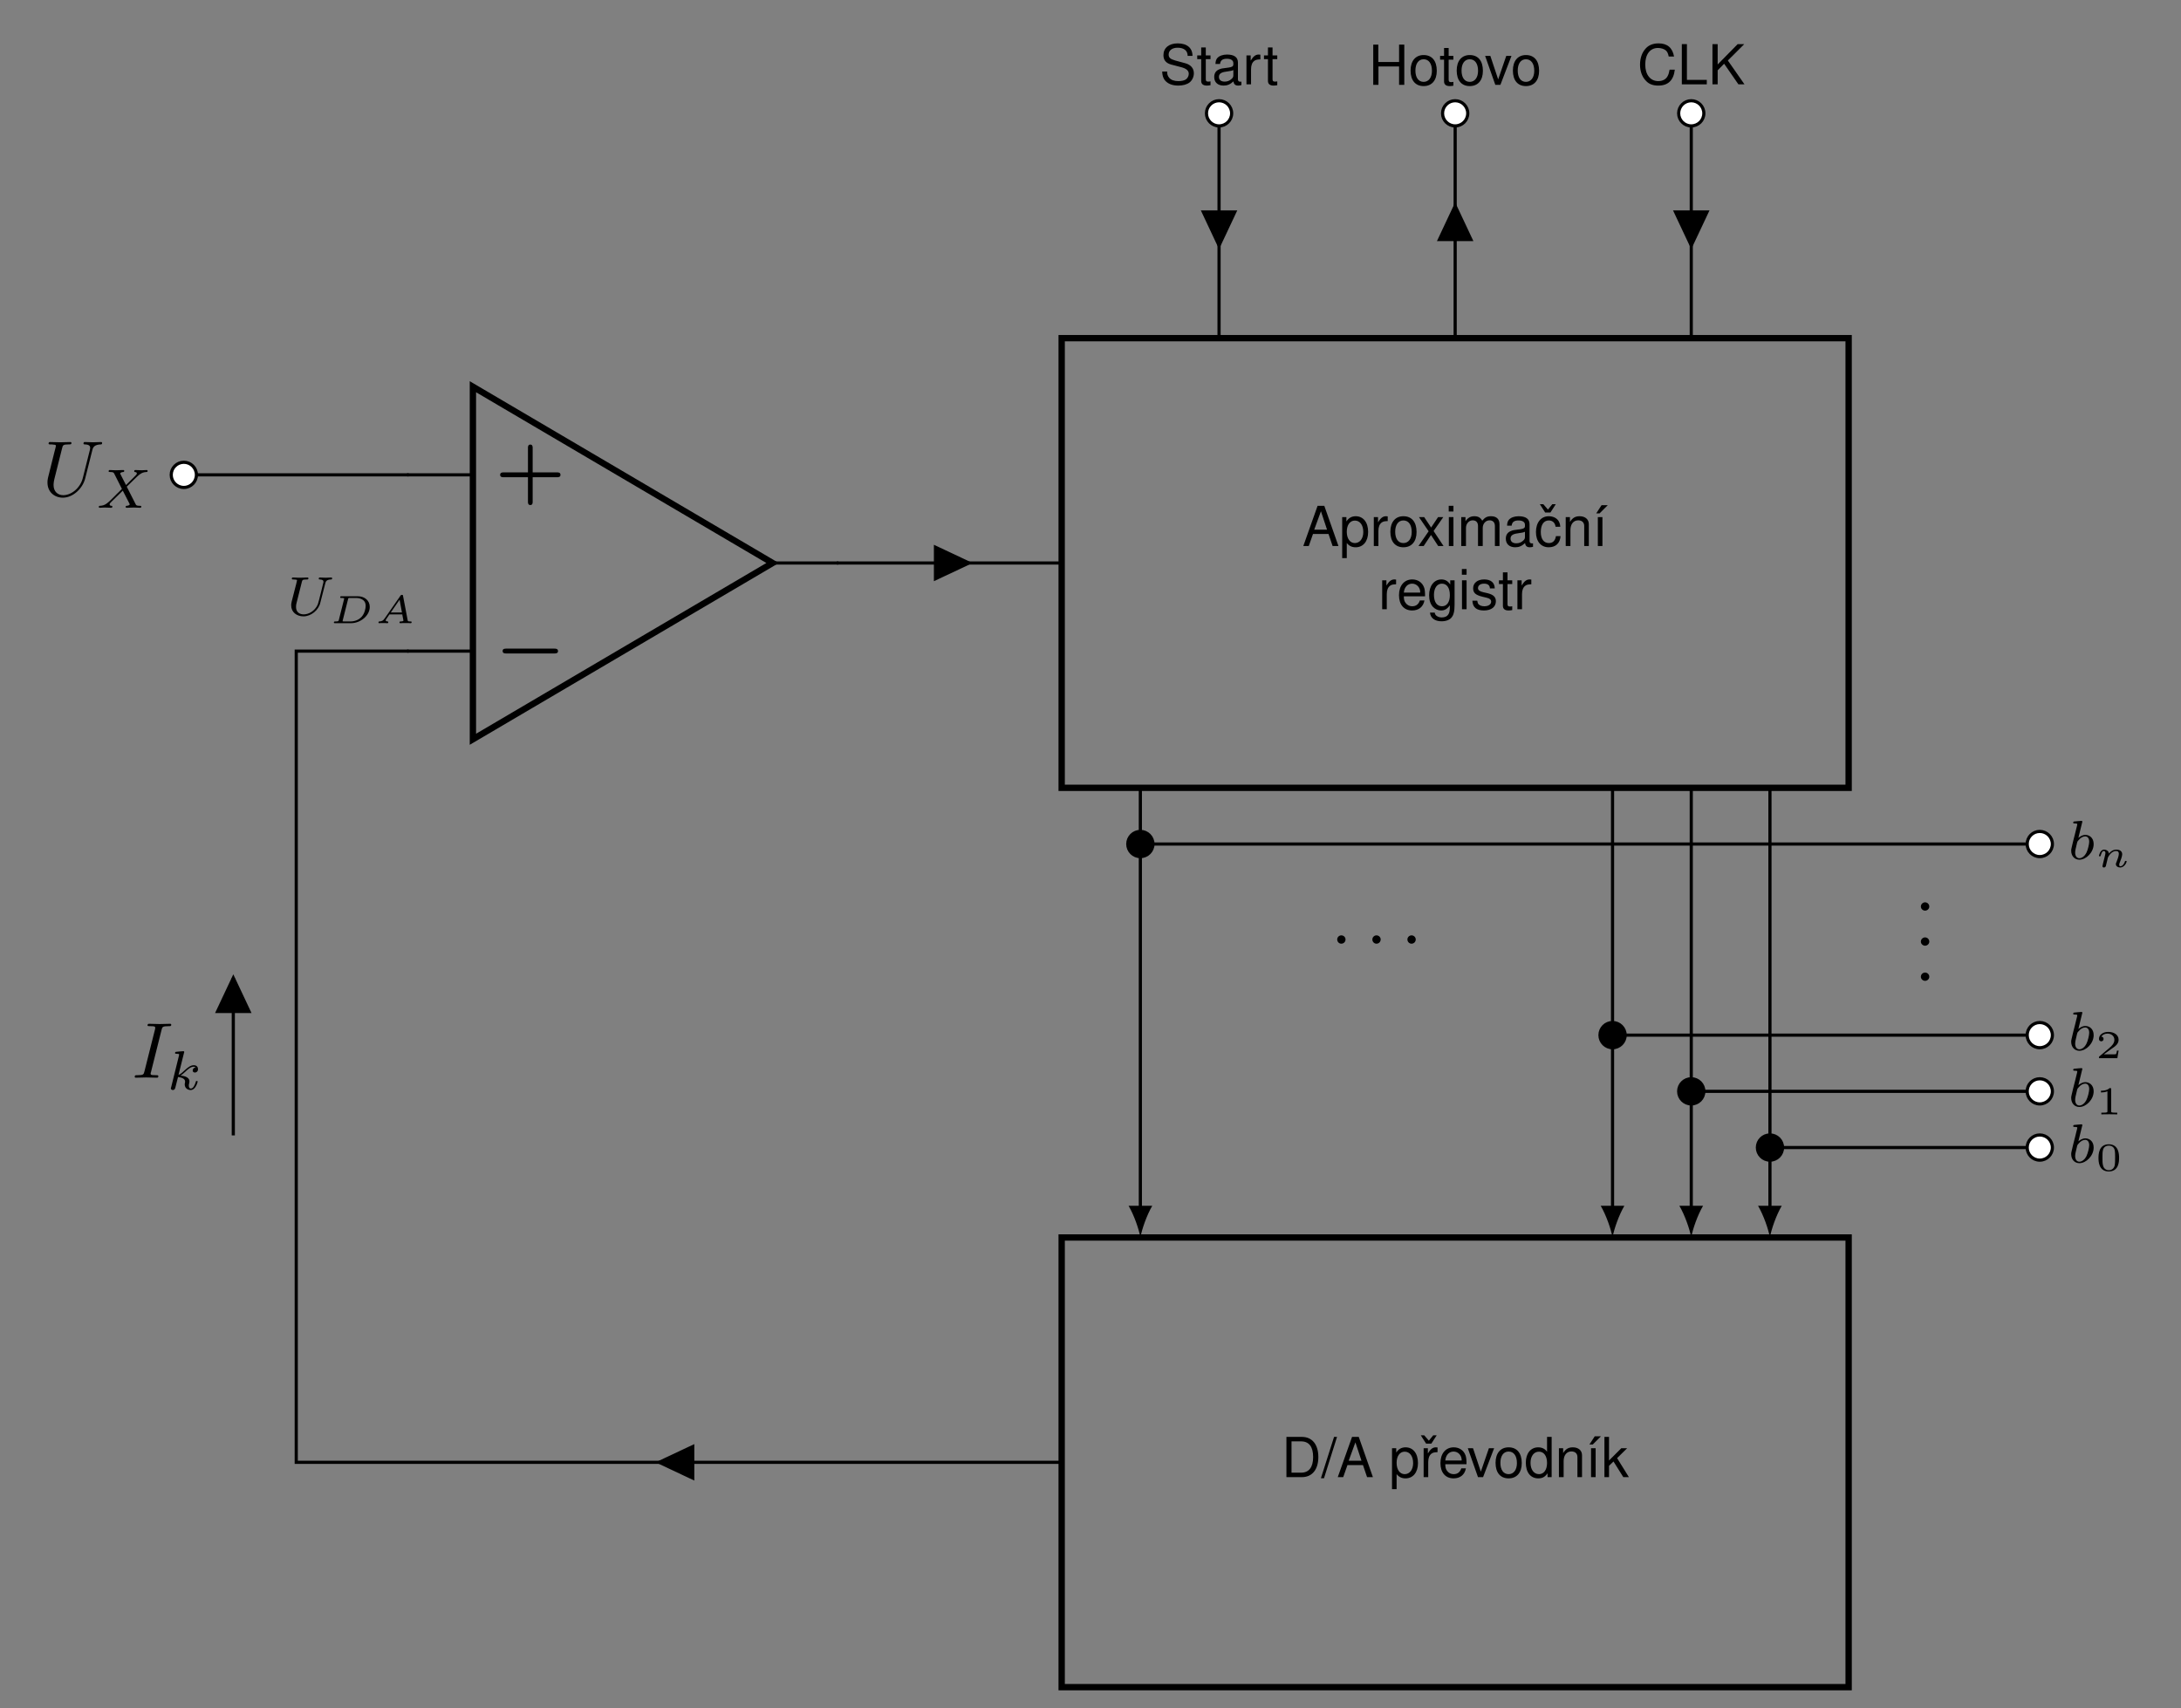 <?xml version="1.0" encoding="UTF-8"?>
<svg xmlns="http://www.w3.org/2000/svg" xmlns:xlink="http://www.w3.org/1999/xlink" width="274.403" height="214.921" viewBox="0 0 274.403 214.921">
<rect x="0" y="0" width="274.403" height="214.921" fill="#808080" stroke="none"/>
<defs>
<g>
<g id="glyph-0-0">
<path d="M 3.297 -1.516 L 3.812 0 L 4.547 0 L 2.766 -5.062 L 1.922 -5.062 L 0.125 0 L 0.812 0 L 1.344 -1.516 Z M 3.109 -2.062 L 1.5 -2.062 L 2.344 -4.375 Z M 3.109 -2.062 "/>
</g>
<g id="glyph-0-1">
<path d="M 0.375 1.516 L 0.953 1.516 L 0.953 -0.375 C 1.266 0 1.609 0.156 2.078 0.156 C 3.016 0.156 3.641 -0.594 3.641 -1.766 C 3.641 -2.984 3.031 -3.75 2.078 -3.75 C 1.578 -3.75 1.188 -3.531 0.906 -3.094 L 0.906 -3.641 L 0.375 -3.641 Z M 1.969 -3.203 C 2.609 -3.203 3.031 -2.641 3.031 -1.766 C 3.031 -0.953 2.609 -0.375 1.969 -0.375 C 1.359 -0.375 0.953 -0.938 0.953 -1.797 C 0.953 -2.656 1.359 -3.203 1.969 -3.203 Z M 1.969 -3.203 "/>
</g>
<g id="glyph-0-2">
<path d="M 0.484 -3.641 L 0.484 0 L 1.062 0 L 1.062 -1.891 C 1.062 -2.406 1.203 -2.75 1.469 -2.953 C 1.656 -3.094 1.828 -3.125 2.234 -3.141 L 2.234 -3.734 C 2.141 -3.734 2.094 -3.75 2.016 -3.75 C 1.641 -3.75 1.344 -3.531 1.016 -2.984 L 1.016 -3.641 Z M 0.484 -3.641 "/>
</g>
<g id="glyph-0-3">
<path d="M 1.891 -3.75 C 0.875 -3.75 0.25 -3.016 0.25 -1.797 C 0.25 -0.562 0.859 0.156 1.891 0.156 C 2.922 0.156 3.547 -0.562 3.547 -1.766 C 3.547 -3.031 2.938 -3.75 1.891 -3.75 Z M 1.891 -3.219 C 2.547 -3.219 2.938 -2.672 2.938 -1.766 C 2.938 -0.922 2.531 -0.375 1.891 -0.375 C 1.25 -0.375 0.859 -0.906 0.859 -1.797 C 0.859 -2.672 1.25 -3.219 1.891 -3.219 Z M 1.891 -3.219 "/>
</g>
<g id="glyph-0-4">
<path d="M 2.031 -1.891 L 3.25 -3.641 L 2.594 -3.641 L 1.719 -2.328 L 0.844 -3.641 L 0.188 -3.641 L 1.406 -1.859 L 0.125 0 L 0.781 0 L 1.703 -1.391 L 2.609 0 L 3.281 0 Z M 2.031 -1.891 "/>
</g>
<g id="glyph-0-5">
<path d="M 1.047 -3.641 L 0.469 -3.641 L 0.469 0 L 1.047 0 Z M 1.047 -5.062 L 0.453 -5.062 L 0.453 -4.344 L 1.047 -4.344 Z M 1.047 -5.062 "/>
</g>
<g id="glyph-0-6">
<path d="M 0.484 -3.641 L 0.484 0 L 1.078 0 L 1.078 -2.281 C 1.078 -2.812 1.453 -3.234 1.922 -3.234 C 2.359 -3.234 2.594 -2.969 2.594 -2.516 L 2.594 0 L 3.188 0 L 3.188 -2.281 C 3.188 -2.812 3.562 -3.234 4.047 -3.234 C 4.469 -3.234 4.719 -2.969 4.719 -2.516 L 4.719 0 L 5.297 0 L 5.297 -2.734 C 5.297 -3.391 4.922 -3.75 4.234 -3.75 C 3.75 -3.75 3.469 -3.609 3.125 -3.188 C 2.906 -3.578 2.609 -3.75 2.141 -3.75 C 1.656 -3.75 1.328 -3.562 1.016 -3.125 L 1.016 -3.641 Z M 0.484 -3.641 "/>
</g>
<g id="glyph-0-7">
<path d="M 3.719 -0.344 C 3.656 -0.328 3.625 -0.328 3.594 -0.328 C 3.391 -0.328 3.281 -0.438 3.281 -0.609 L 3.281 -2.75 C 3.281 -3.406 2.812 -3.75 1.906 -3.75 C 1.391 -3.75 0.953 -3.594 0.703 -3.328 C 0.531 -3.141 0.469 -2.922 0.453 -2.562 L 1.031 -2.562 C 1.078 -3.016 1.344 -3.219 1.891 -3.219 C 2.406 -3.219 2.703 -3.016 2.703 -2.672 L 2.703 -2.516 C 2.703 -2.281 2.562 -2.172 2.094 -2.109 C 1.281 -2.016 1.156 -1.984 0.938 -1.891 C 0.5 -1.719 0.297 -1.391 0.297 -0.922 C 0.297 -0.25 0.75 0.156 1.484 0.156 C 1.953 0.156 2.312 0 2.719 -0.375 C 2.766 0 2.953 0.156 3.328 0.156 C 3.438 0.156 3.531 0.141 3.719 0.094 Z M 2.703 -1.141 C 2.703 -0.953 2.656 -0.828 2.469 -0.672 C 2.234 -0.453 1.953 -0.344 1.609 -0.344 C 1.156 -0.344 0.891 -0.562 0.891 -0.938 C 0.891 -1.312 1.156 -1.516 1.766 -1.594 C 2.391 -1.688 2.516 -1.703 2.703 -1.797 Z M 2.703 -1.141 "/>
</g>
<g id="glyph-0-8">
<path d="M 1.453 -4.109 L 2.125 -5.156 L 1.688 -5.156 L 1.141 -4.484 L 0.562 -5.156 L 0.125 -5.156 L 0.797 -4.109 Z M 1.453 -4.109 "/>
</g>
<g id="glyph-0-9">
<path d="M 3.281 -2.422 C 3.25 -2.781 3.172 -3 3.031 -3.203 C 2.781 -3.547 2.344 -3.75 1.828 -3.75 C 0.859 -3.75 0.219 -2.969 0.219 -1.766 C 0.219 -0.578 0.844 0.156 1.828 0.156 C 2.703 0.156 3.25 -0.359 3.312 -1.25 L 2.734 -1.25 C 2.641 -0.672 2.344 -0.375 1.844 -0.375 C 1.203 -0.375 0.828 -0.891 0.828 -1.766 C 0.828 -2.672 1.203 -3.219 1.828 -3.219 C 2.312 -3.219 2.625 -2.922 2.688 -2.422 Z M 3.281 -2.422 "/>
</g>
<g id="glyph-0-10">
<path d="M 0.484 -3.641 L 0.484 0 L 1.078 0 L 1.078 -2.016 C 1.078 -2.75 1.453 -3.234 2.062 -3.234 C 2.516 -3.234 2.812 -2.969 2.812 -2.531 L 2.812 0 L 3.391 0 L 3.391 -2.75 C 3.391 -3.359 2.938 -3.75 2.234 -3.75 C 1.688 -3.75 1.344 -3.547 1.016 -3.031 L 1.016 -3.641 Z M 0.484 -3.641 "/>
</g>
<g id="glyph-0-11">
<path d="M 1.234 -3.641 L 0.656 -3.641 L 0.656 0 L 1.234 0 Z M 1.125 -5.141 L 0.453 -4.109 L 0.875 -4.109 L 1.906 -5.141 Z M 1.125 -5.141 "/>
</g>
<g id="glyph-0-12">
<path d="M 3.562 -1.625 C 3.562 -2.188 3.531 -2.516 3.422 -2.781 C 3.188 -3.391 2.625 -3.75 1.953 -3.75 C 0.938 -3.75 0.281 -2.969 0.281 -1.766 C 0.281 -0.578 0.906 0.156 1.938 0.156 C 2.766 0.156 3.344 -0.312 3.484 -1.109 L 2.906 -1.109 C 2.75 -0.625 2.422 -0.375 1.953 -0.375 C 1.578 -0.375 1.266 -0.547 1.078 -0.844 C 0.938 -1.062 0.891 -1.266 0.891 -1.625 Z M 0.891 -2.094 C 0.953 -2.781 1.359 -3.219 1.938 -3.219 C 2.516 -3.219 2.953 -2.734 2.953 -2.141 C 2.953 -2.125 2.953 -2.109 2.938 -2.094 Z M 0.891 -2.094 "/>
</g>
<g id="glyph-0-13">
<path d="M 2.859 -3.641 L 2.859 -3.109 C 2.578 -3.547 2.219 -3.75 1.75 -3.75 C 0.828 -3.75 0.203 -2.938 0.203 -1.766 C 0.203 -1.156 0.359 -0.672 0.656 -0.328 C 0.938 -0.016 1.328 0.156 1.703 0.156 C 2.156 0.156 2.484 -0.031 2.812 -0.5 L 2.812 -0.312 C 2.812 0.188 2.75 0.484 2.594 0.688 C 2.453 0.906 2.156 1.031 1.797 1.031 C 1.531 1.031 1.297 0.953 1.141 0.828 C 1 0.734 0.953 0.625 0.906 0.422 L 0.312 0.422 C 0.375 1.109 0.922 1.516 1.766 1.516 C 2.312 1.516 2.781 1.344 3.016 1.047 C 3.297 0.719 3.406 0.25 3.406 -0.594 L 3.406 -3.641 Z M 1.812 -3.219 C 2.438 -3.219 2.812 -2.688 2.812 -1.766 C 2.812 -0.906 2.438 -0.375 1.828 -0.375 C 1.188 -0.375 0.812 -0.906 0.812 -1.797 C 0.812 -2.672 1.203 -3.219 1.812 -3.219 Z M 1.812 -3.219 "/>
</g>
<g id="glyph-0-14">
<path d="M 3.047 -2.625 C 3.031 -3.344 2.562 -3.75 1.719 -3.75 C 0.875 -3.75 0.328 -3.312 0.328 -2.641 C 0.328 -2.062 0.625 -1.797 1.484 -1.578 L 2.016 -1.453 C 2.422 -1.359 2.594 -1.203 2.594 -0.953 C 2.594 -0.609 2.25 -0.375 1.734 -0.375 C 1.422 -0.375 1.156 -0.469 1.016 -0.625 C 0.922 -0.719 0.891 -0.828 0.844 -1.078 L 0.234 -1.078 C 0.266 -0.25 0.734 0.156 1.688 0.156 C 2.609 0.156 3.188 -0.297 3.188 -1 C 3.188 -1.531 2.891 -1.828 2.156 -2.016 L 1.609 -2.141 C 1.141 -2.25 0.938 -2.406 0.938 -2.656 C 0.938 -3 1.234 -3.219 1.703 -3.219 C 2.172 -3.219 2.422 -3.016 2.438 -2.625 Z M 3.047 -2.625 "/>
</g>
<g id="glyph-0-15">
<path d="M 1.766 -3.641 L 1.172 -3.641 L 1.172 -4.641 L 0.594 -4.641 L 0.594 -3.641 L 0.094 -3.641 L 0.094 -3.172 L 0.594 -3.172 L 0.594 -0.422 C 0.594 -0.047 0.844 0.156 1.297 0.156 C 1.438 0.156 1.578 0.141 1.766 0.109 L 1.766 -0.375 C 1.688 -0.359 1.594 -0.344 1.484 -0.344 C 1.234 -0.344 1.172 -0.422 1.172 -0.672 L 1.172 -3.172 L 1.766 -3.172 Z M 1.766 -3.641 "/>
</g>
<g id="glyph-0-16">
<path d="M 0.625 0 L 2.578 0 C 3.859 0 4.641 -0.953 4.641 -2.531 C 4.641 -4.109 3.859 -5.062 2.578 -5.062 L 0.625 -5.062 Z M 1.266 -0.562 L 1.266 -4.5 L 2.469 -4.5 C 3.469 -4.5 3.984 -3.828 3.984 -2.531 C 3.984 -1.25 3.469 -0.562 2.469 -0.562 Z M 1.266 -0.562 "/>
</g>
<g id="glyph-0-17">
<path d="M 1.594 -5.062 L -0.062 0.141 L 0.328 0.141 L 1.969 -5.062 Z M 1.594 -5.062 "/>
</g>
<g id="glyph-0-18">
<path d="M 1.984 0 L 3.375 -3.641 L 2.719 -3.641 L 1.703 -0.688 L 0.719 -3.641 L 0.062 -3.641 L 1.344 0 Z M 1.984 0 "/>
</g>
<g id="glyph-0-19">
<path d="M 3.438 -5.062 L 2.859 -5.062 L 2.859 -3.188 C 2.625 -3.547 2.234 -3.75 1.75 -3.75 C 0.797 -3.75 0.188 -2.984 0.188 -1.828 C 0.188 -0.594 0.781 0.156 1.766 0.156 C 2.266 0.156 2.609 -0.031 2.922 -0.484 L 2.922 0 L 3.438 0 Z M 1.844 -3.203 C 2.469 -3.203 2.859 -2.656 2.859 -1.781 C 2.859 -0.938 2.469 -0.375 1.844 -0.375 C 1.203 -0.375 0.781 -0.953 0.781 -1.797 C 0.781 -2.641 1.203 -3.203 1.844 -3.203 Z M 1.844 -3.203 "/>
</g>
<g id="glyph-0-20">
<path d="M 0.984 -5.062 L 0.406 -5.062 L 0.406 0 L 0.984 0 L 0.984 -1.422 L 1.547 -1.969 L 2.781 0 L 3.484 0 L 2 -2.391 L 3.266 -3.641 L 2.531 -3.641 L 0.984 -2.094 Z M 0.984 -5.062 "/>
</g>
<g id="glyph-0-21">
<path d="M 4.141 -3.578 C 4.141 -4.578 3.453 -5.156 2.281 -5.156 C 1.172 -5.156 0.484 -4.578 0.484 -3.672 C 0.484 -3.047 0.812 -2.656 1.484 -2.484 L 2.734 -2.156 C 3.375 -1.984 3.672 -1.719 3.672 -1.328 C 3.672 -1.062 3.531 -0.781 3.312 -0.625 C 3.109 -0.484 2.781 -0.406 2.375 -0.406 C 1.828 -0.406 1.453 -0.547 1.203 -0.828 C 1.016 -1.062 0.938 -1.297 0.953 -1.609 L 0.328 -1.609 C 0.344 -1.141 0.438 -0.844 0.625 -0.562 C 0.984 -0.094 1.562 0.156 2.344 0.156 C 2.938 0.156 3.438 0.016 3.766 -0.234 C 4.109 -0.5 4.312 -0.953 4.312 -1.391 C 4.312 -2.016 3.922 -2.469 3.234 -2.656 L 1.969 -3 C 1.359 -3.172 1.141 -3.359 1.141 -3.75 C 1.141 -4.266 1.578 -4.609 2.266 -4.609 C 3.078 -4.609 3.531 -4.234 3.531 -3.578 Z M 4.141 -3.578 "/>
</g>
<g id="glyph-0-22">
<path d="M 3.828 -2.312 L 3.828 0 L 4.484 0 L 4.484 -5.062 L 3.828 -5.062 L 3.828 -2.875 L 1.219 -2.875 L 1.219 -5.062 L 0.578 -5.062 L 0.578 0 L 1.234 0 L 1.234 -2.312 Z M 3.828 -2.312 "/>
</g>
<g id="glyph-0-23">
<path d="M 4.609 -3.5 C 4.406 -4.609 3.766 -5.156 2.656 -5.156 C 1.969 -5.156 1.422 -4.938 1.047 -4.516 C 0.578 -4.016 0.328 -3.297 0.328 -2.469 C 0.328 -1.641 0.594 -0.922 1.078 -0.438 C 1.453 -0.031 1.953 0.156 2.625 0.156 C 3.859 0.156 4.547 -0.5 4.703 -1.844 L 4.047 -1.844 C 3.984 -1.5 3.922 -1.266 3.812 -1.062 C 3.609 -0.641 3.172 -0.406 2.625 -0.406 C 1.625 -0.406 0.984 -1.219 0.984 -2.484 C 0.984 -3.781 1.594 -4.578 2.578 -4.578 C 2.984 -4.578 3.359 -4.453 3.578 -4.266 C 3.766 -4.094 3.859 -3.875 3.938 -3.5 Z M 4.609 -3.5 "/>
</g>
<g id="glyph-0-24">
<path d="M 1.203 -5.062 L 0.562 -5.062 L 0.562 0 L 3.703 0 L 3.703 -0.562 L 1.203 -0.562 Z M 1.203 -5.062 "/>
</g>
<g id="glyph-0-25">
<path d="M 1.203 -1.766 L 2.016 -2.594 L 3.812 0 L 4.578 0 L 2.484 -3 L 4.547 -5.062 L 3.719 -5.062 L 1.203 -2.5 L 1.203 -5.062 L 0.547 -5.062 L 0.547 0 L 1.203 0 Z M 1.203 -1.766 "/>
</g>
<g id="glyph-1-0">
<path d="M 1.828 -4.609 C 1.844 -4.625 1.859 -4.719 1.859 -4.734 C 1.859 -4.766 1.828 -4.828 1.75 -4.828 C 1.609 -4.828 1.031 -4.766 0.859 -4.75 C 0.812 -4.75 0.703 -4.734 0.703 -4.594 C 0.703 -4.5 0.812 -4.5 0.891 -4.5 C 1.219 -4.5 1.219 -4.453 1.219 -4.391 C 1.219 -4.344 1.156 -4.062 1.109 -3.906 L 0.953 -3.266 C 0.891 -3.031 0.5 -1.516 0.5 -1.422 C 0.453 -1.25 0.453 -1.156 0.453 -1.078 C 0.453 -0.375 0.906 0.062 1.484 0.062 C 2.344 0.062 3.281 -0.875 3.281 -1.906 C 3.281 -2.719 2.719 -3.062 2.234 -3.062 C 1.875 -3.062 1.562 -2.859 1.359 -2.688 Z M 1.484 -0.125 C 1.141 -0.125 0.953 -0.422 0.953 -0.828 C 0.953 -1.094 1.016 -1.328 1.203 -2.109 C 1.25 -2.25 1.25 -2.266 1.391 -2.406 C 1.641 -2.719 1.953 -2.875 2.219 -2.875 C 2.484 -2.875 2.719 -2.672 2.719 -2.203 C 2.719 -1.906 2.562 -1.203 2.359 -0.797 C 2.188 -0.453 1.844 -0.125 1.484 -0.125 Z M 1.484 -0.125 "/>
</g>
<g id="glyph-1-1">
<path d="M 4.922 -3.984 C 4.984 -4.266 5.094 -4.484 5.656 -4.5 C 5.688 -4.5 5.797 -4.5 5.797 -4.656 C 5.797 -4.688 5.75 -4.75 5.688 -4.75 C 5.469 -4.75 5.203 -4.719 4.969 -4.719 C 4.734 -4.719 4.453 -4.75 4.234 -4.75 C 4.203 -4.75 4.109 -4.75 4.109 -4.594 C 4.109 -4.5 4.188 -4.5 4.25 -4.5 C 4.578 -4.484 4.703 -4.391 4.703 -4.219 C 4.703 -4.172 4.688 -4.141 4.688 -4.109 C 4.578 -3.672 4.078 -1.578 3.984 -1.359 C 3.594 -0.469 2.781 -0.109 2.219 -0.109 C 1.75 -0.109 1.25 -0.344 1.25 -1.031 C 1.25 -1.203 1.266 -1.375 1.312 -1.531 L 1.984 -4.203 C 2.047 -4.438 2.062 -4.5 2.594 -4.5 C 2.719 -4.5 2.812 -4.5 2.812 -4.656 C 2.812 -4.672 2.781 -4.75 2.703 -4.75 C 2.5 -4.75 1.984 -4.719 1.781 -4.719 C 1.672 -4.719 1.422 -4.719 1.312 -4.734 C 1.172 -4.734 1 -4.75 0.875 -4.75 C 0.828 -4.75 0.719 -4.75 0.719 -4.594 C 0.719 -4.5 0.812 -4.5 0.953 -4.5 C 0.953 -4.5 1.078 -4.5 1.203 -4.484 C 1.359 -4.469 1.375 -4.453 1.375 -4.391 C 1.375 -4.344 1.297 -4.078 1.266 -3.922 L 1.109 -3.312 L 0.703 -1.719 C 0.641 -1.438 0.641 -1.375 0.641 -1.234 C 0.641 -0.375 1.344 0.141 2.188 0.141 C 3.141 0.141 4.078 -0.641 4.297 -1.547 Z M 4.922 -3.984 "/>
</g>
<g id="glyph-1-2">
<path d="M 2.172 -4.609 C 2.188 -4.625 2.203 -4.719 2.203 -4.734 C 2.203 -4.766 2.172 -4.828 2.094 -4.828 C 1.953 -4.828 1.375 -4.766 1.203 -4.75 C 1.141 -4.75 1.047 -4.734 1.047 -4.594 C 1.047 -4.5 1.141 -4.5 1.234 -4.5 C 1.562 -4.5 1.562 -4.453 1.562 -4.391 C 1.562 -4.344 1.547 -4.297 1.531 -4.234 L 0.562 -0.312 C 0.516 -0.188 0.516 -0.172 0.516 -0.156 C 0.516 -0.047 0.609 0.062 0.766 0.062 C 0.953 0.062 1.031 -0.062 1.078 -0.219 C 1.094 -0.25 1.391 -1.469 1.422 -1.578 C 1.906 -1.516 2.312 -1.359 2.312 -1 C 2.312 -0.969 2.312 -0.938 2.297 -0.859 C 2.266 -0.766 2.266 -0.719 2.266 -0.641 C 2.266 -0.156 2.672 0.062 3 0.062 C 3.672 0.062 3.891 -0.984 3.891 -1 C 3.891 -1.078 3.797 -1.078 3.781 -1.078 C 3.672 -1.078 3.672 -1.047 3.641 -0.922 C 3.547 -0.625 3.359 -0.125 3.031 -0.125 C 2.844 -0.125 2.781 -0.297 2.781 -0.484 C 2.781 -0.609 2.781 -0.625 2.828 -0.797 C 2.828 -0.828 2.859 -0.938 2.859 -1.016 C 2.859 -1.641 2.016 -1.734 1.734 -1.75 C 1.938 -1.875 2.188 -2.109 2.312 -2.219 C 2.656 -2.547 3.016 -2.875 3.406 -2.875 C 3.484 -2.875 3.578 -2.844 3.625 -2.781 C 3.328 -2.734 3.266 -2.5 3.266 -2.391 C 3.266 -2.234 3.391 -2.141 3.547 -2.141 C 3.734 -2.141 3.938 -2.281 3.938 -2.578 C 3.938 -2.812 3.781 -3.062 3.406 -3.062 C 3.016 -3.062 2.656 -2.781 2.297 -2.453 C 2 -2.172 1.766 -1.953 1.484 -1.844 Z M 2.172 -4.609 "/>
</g>
<g id="glyph-1-3">
<path d="M 3.859 -2.656 L 4.531 -3.312 C 5.422 -4.188 5.688 -4.469 6.312 -4.5 C 6.406 -4.5 6.484 -4.5 6.484 -4.641 C 6.484 -4.734 6.406 -4.75 6.391 -4.75 C 6.188 -4.75 5.938 -4.719 5.734 -4.719 C 5.562 -4.719 5.109 -4.75 4.938 -4.75 C 4.875 -4.75 4.797 -4.734 4.797 -4.594 C 4.797 -4.594 4.797 -4.5 4.891 -4.5 C 4.953 -4.484 5.125 -4.484 5.125 -4.328 C 5.125 -4.219 5.031 -4.109 4.953 -4.047 C 4.906 -3.984 4.016 -3.125 3.766 -2.859 L 3.062 -4.234 C 3.047 -4.25 3.031 -4.297 3.031 -4.328 C 3.031 -4.375 3.156 -4.484 3.391 -4.5 C 3.438 -4.5 3.547 -4.5 3.547 -4.656 C 3.547 -4.656 3.531 -4.75 3.422 -4.75 C 3.281 -4.75 3.094 -4.734 2.953 -4.734 C 2.812 -4.734 2.656 -4.719 2.5 -4.719 C 2.391 -4.719 2.219 -4.719 2.094 -4.734 C 1.969 -4.734 1.828 -4.75 1.719 -4.75 C 1.688 -4.75 1.578 -4.75 1.578 -4.594 C 1.578 -4.5 1.656 -4.5 1.766 -4.5 C 2.172 -4.5 2.219 -4.422 2.281 -4.297 L 3.25 -2.375 L 2.859 -1.984 C 2.734 -1.859 2.406 -1.547 2.281 -1.406 C 1.438 -0.562 1.141 -0.281 0.516 -0.25 C 0.422 -0.25 0.344 -0.25 0.344 -0.094 C 0.344 -0.062 0.375 0 0.438 0 C 0.641 0 0.891 -0.031 1.094 -0.031 C 1.203 -0.031 1.391 -0.031 1.5 -0.016 C 1.625 -0.016 1.781 0 1.891 0 C 1.938 0 2.047 0 2.047 -0.141 C 2.047 -0.25 1.953 -0.25 1.922 -0.25 C 1.844 -0.25 1.703 -0.281 1.703 -0.422 C 1.703 -0.531 1.797 -0.625 1.953 -0.781 L 3.359 -2.156 L 4.203 -0.516 C 4.234 -0.438 4.234 -0.438 4.234 -0.422 C 4.234 -0.375 4.109 -0.266 3.875 -0.25 C 3.812 -0.25 3.719 -0.25 3.719 -0.094 C 3.719 -0.094 3.734 0 3.844 0 C 3.984 0 4.156 -0.016 4.297 -0.016 C 4.453 -0.016 4.609 -0.031 4.75 -0.031 C 4.875 -0.031 5.047 -0.031 5.172 -0.016 C 5.281 -0.016 5.438 0 5.547 0 C 5.578 0 5.688 0 5.688 -0.156 C 5.688 -0.25 5.594 -0.25 5.484 -0.25 C 5.078 -0.25 5.047 -0.328 4.984 -0.438 Z M 3.859 -2.656 "/>
</g>
<g id="glyph-2-0">
<path d="M 0.969 -0.484 C 0.938 -0.359 0.891 -0.141 0.891 -0.125 C 0.891 -0.016 0.969 0.047 1.062 0.047 C 1.141 0.047 1.25 0.016 1.312 -0.109 C 1.312 -0.141 1.375 -0.375 1.406 -0.5 C 1.562 -1.172 1.562 -1.172 1.578 -1.203 C 1.641 -1.328 2 -2.031 2.609 -2.031 C 2.859 -2.031 2.953 -1.891 2.953 -1.672 C 2.953 -1.391 2.75 -0.875 2.641 -0.594 C 2.609 -0.531 2.578 -0.469 2.578 -0.375 C 2.578 -0.125 2.828 0.047 3.125 0.047 C 3.656 0.047 3.938 -0.594 3.938 -0.719 C 3.938 -0.781 3.844 -0.781 3.828 -0.781 C 3.734 -0.781 3.734 -0.766 3.703 -0.672 C 3.609 -0.375 3.391 -0.109 3.141 -0.109 C 3.031 -0.109 3 -0.188 3 -0.297 C 3 -0.406 3.016 -0.453 3.062 -0.562 C 3.141 -0.766 3.375 -1.328 3.375 -1.609 C 3.375 -1.969 3.109 -2.203 2.641 -2.203 C 2.188 -2.203 1.875 -1.922 1.703 -1.703 C 1.672 -2.109 1.281 -2.203 1.094 -2.203 C 0.594 -2.203 0.453 -1.438 0.453 -1.422 C 0.453 -1.359 0.531 -1.359 0.562 -1.359 C 0.641 -1.359 0.656 -1.391 0.672 -1.453 C 0.75 -1.734 0.859 -2.031 1.062 -2.031 C 1.234 -2.031 1.266 -1.875 1.266 -1.766 C 1.266 -1.688 1.219 -1.5 1.188 -1.375 C 1.156 -1.234 1.109 -1.031 1.078 -0.922 Z M 0.969 -0.484 "/>
</g>
<g id="glyph-2-1">
<path d="M 1.219 -0.406 C 1.188 -0.266 1.172 -0.219 0.797 -0.219 C 0.672 -0.219 0.594 -0.219 0.594 -0.078 C 0.594 0 0.672 0 0.75 0 L 2.75 0 C 3.922 0 5.109 -0.938 5.109 -2.047 C 5.109 -2.859 4.453 -3.391 3.594 -3.391 L 1.562 -3.391 C 1.453 -3.391 1.391 -3.391 1.391 -3.25 C 1.391 -3.172 1.453 -3.172 1.562 -3.172 C 1.625 -3.172 1.781 -3.172 1.891 -3.141 C 1.891 -3.078 1.891 -3.078 1.875 -3.016 Z M 2.375 -3 C 2.406 -3.156 2.406 -3.172 2.625 -3.172 L 3.406 -3.172 C 3.75 -3.172 4.078 -3.078 4.297 -2.891 C 4.484 -2.734 4.594 -2.531 4.594 -2.172 C 4.594 -1.859 4.469 -1.234 4.094 -0.812 C 3.719 -0.391 3.172 -0.219 2.672 -0.219 L 1.844 -0.219 C 1.797 -0.219 1.734 -0.219 1.688 -0.234 C 1.688 -0.281 1.688 -0.281 1.703 -0.328 Z M 2.375 -3 "/>
</g>
<g id="glyph-2-2">
<path d="M 3.609 -3.422 C 3.594 -3.531 3.578 -3.562 3.469 -3.562 C 3.344 -3.562 3.312 -3.516 3.266 -3.438 L 1.312 -0.625 C 1.109 -0.312 0.938 -0.234 0.609 -0.219 C 0.516 -0.219 0.516 -0.094 0.516 -0.078 C 0.516 -0.016 0.578 0 0.594 0 C 0.672 0 0.75 -0.016 0.812 -0.016 C 0.906 -0.016 0.984 -0.016 1.078 -0.016 C 1.172 -0.016 1.25 -0.016 1.344 -0.016 C 1.438 -0.016 1.547 0 1.625 0 C 1.672 0 1.75 0 1.75 -0.141 C 1.75 -0.219 1.672 -0.219 1.656 -0.219 C 1.609 -0.219 1.422 -0.234 1.422 -0.359 C 1.422 -0.406 1.484 -0.5 1.516 -0.547 L 1.875 -1.078 C 1.906 -1.109 1.906 -1.109 2 -1.109 L 3.516 -1.109 C 3.516 -1.047 3.516 -1.031 3.531 -0.969 C 3.547 -0.875 3.656 -0.375 3.656 -0.328 C 3.656 -0.219 3.344 -0.219 3.312 -0.219 C 3.234 -0.219 3.156 -0.219 3.156 -0.078 C 3.156 -0.031 3.188 0 3.25 0 C 3.359 0 3.469 -0.016 3.578 -0.016 C 3.703 -0.016 3.812 -0.016 3.938 -0.016 C 4.047 -0.016 4.156 -0.016 4.25 -0.016 C 4.359 -0.016 4.469 0 4.562 0 C 4.656 0 4.688 -0.062 4.688 -0.141 C 4.688 -0.219 4.609 -0.219 4.531 -0.219 C 4.203 -0.219 4.203 -0.266 4.188 -0.375 Z M 3.172 -2.953 L 3.469 -1.344 L 2.062 -1.344 Z M 3.172 -2.953 "/>
</g>
<g id="glyph-3-0">
<path d="M 2.922 -0.953 L 2.719 -0.953 C 2.703 -0.859 2.656 -0.562 2.578 -0.5 C 2.531 -0.484 2.109 -0.484 2.047 -0.484 L 1.062 -0.484 C 1.391 -0.719 1.766 -1 2.062 -1.203 C 2.516 -1.5 2.922 -1.797 2.922 -2.328 C 2.922 -2.953 2.328 -3.312 1.609 -3.312 C 0.938 -3.312 0.453 -2.922 0.453 -2.438 C 0.453 -2.172 0.672 -2.125 0.734 -2.125 C 0.875 -2.125 1.031 -2.219 1.031 -2.422 C 1.031 -2.609 0.906 -2.703 0.75 -2.719 C 0.891 -2.938 1.172 -3.094 1.516 -3.094 C 2 -3.094 2.391 -2.797 2.391 -2.312 C 2.391 -1.891 2.109 -1.578 1.719 -1.25 L 0.516 -0.234 C 0.469 -0.188 0.453 -0.188 0.453 -0.156 L 0.453 0 L 2.766 0 Z M 2.922 -0.953 "/>
</g>
<g id="glyph-3-1">
<path d="M 1.984 -3.156 C 1.984 -3.312 1.969 -3.312 1.797 -3.312 C 1.453 -2.984 0.891 -2.984 0.797 -2.984 L 0.703 -2.984 L 0.703 -2.766 L 0.797 -2.766 C 0.906 -2.766 1.234 -2.781 1.516 -2.906 L 1.516 -0.422 C 1.516 -0.266 1.516 -0.219 1 -0.219 L 0.75 -0.219 L 0.75 0 C 1.016 -0.016 1.453 -0.016 1.75 -0.016 C 2.031 -0.016 2.484 -0.016 2.75 0 L 2.75 -0.219 L 2.5 -0.219 C 1.984 -0.219 1.984 -0.266 1.984 -0.422 Z M 1.984 -3.156 "/>
</g>
<g id="glyph-3-2">
<path d="M 2.984 -1.594 C 2.984 -1.953 2.984 -3.312 1.688 -3.312 C 0.391 -3.312 0.391 -1.953 0.391 -1.594 C 0.391 -1.234 0.391 0.109 1.688 0.109 C 2.984 0.109 2.984 -1.234 2.984 -1.594 Z M 1.688 -0.047 C 1.5 -0.047 1.094 -0.125 0.969 -0.625 C 0.891 -0.891 0.891 -1.234 0.891 -1.656 C 0.891 -2.016 0.891 -2.359 0.969 -2.641 C 1.094 -3.062 1.469 -3.141 1.688 -3.141 C 2.062 -3.141 2.328 -2.953 2.422 -2.609 C 2.484 -2.359 2.484 -1.938 2.484 -1.656 C 2.484 -1.312 2.484 -0.906 2.422 -0.609 C 2.281 -0.125 1.891 -0.047 1.688 -0.047 Z M 1.688 -0.047 "/>
</g>
<g id="glyph-4-0">
<path d="M -2.484 -1.906 C -2.766 -1.906 -3.016 -1.672 -3.016 -1.375 C -3.016 -1.094 -2.766 -0.859 -2.484 -0.859 C -2.203 -0.859 -1.953 -1.094 -1.953 -1.375 C -1.953 -1.672 -2.203 -1.906 -2.484 -1.906 Z M -2.484 -1.906 "/>
</g>
<g id="glyph-5-0">
<path d="M 1.906 -0.531 C 1.906 -0.812 1.672 -1.047 1.375 -1.047 C 1.094 -1.047 0.859 -0.812 0.859 -0.531 C 0.859 -0.234 1.094 0 1.375 0 C 1.672 0 1.906 -0.234 1.906 -0.531 Z M 1.906 -0.531 "/>
</g>
<g id="glyph-5-1">
<path d="M 3.719 -6.016 C 3.812 -6.375 3.828 -6.484 4.625 -6.484 C 4.859 -6.484 4.938 -6.484 4.938 -6.672 C 4.938 -6.781 4.828 -6.781 4.797 -6.781 C 4.5 -6.781 3.766 -6.75 3.484 -6.75 C 3.188 -6.75 2.453 -6.781 2.156 -6.781 C 2.094 -6.781 1.953 -6.781 1.953 -6.594 C 1.953 -6.484 2.047 -6.484 2.234 -6.484 C 2.656 -6.484 2.922 -6.484 2.922 -6.297 C 2.922 -6.234 2.922 -6.219 2.906 -6.125 L 1.562 -0.781 C 1.469 -0.406 1.438 -0.312 0.656 -0.312 C 0.422 -0.312 0.344 -0.312 0.344 -0.109 C 0.344 0 0.453 0 0.484 0 C 0.781 0 1.5 -0.031 1.781 -0.031 C 2.094 -0.031 2.828 0 3.125 0 C 3.203 0 3.312 0 3.312 -0.188 C 3.312 -0.312 3.234 -0.312 3.016 -0.312 C 2.844 -0.312 2.797 -0.312 2.594 -0.328 C 2.391 -0.344 2.344 -0.391 2.344 -0.5 C 2.344 -0.578 2.359 -0.656 2.391 -0.719 Z M 3.719 -6.016 "/>
</g>
<g id="glyph-5-2">
<path d="M 6.312 -5.75 C 6.406 -6.156 6.594 -6.453 7.391 -6.484 C 7.438 -6.484 7.547 -6.484 7.547 -6.672 C 7.547 -6.688 7.547 -6.781 7.422 -6.781 C 7.094 -6.781 6.75 -6.75 6.406 -6.75 C 6.078 -6.75 5.703 -6.781 5.375 -6.781 C 5.312 -6.781 5.203 -6.781 5.203 -6.594 C 5.203 -6.484 5.297 -6.484 5.375 -6.484 C 5.938 -6.469 6.047 -6.266 6.047 -6.047 C 6.047 -6.016 6.031 -5.859 6.016 -5.828 L 5.125 -2.281 C 4.797 -0.953 3.641 -0.094 2.656 -0.094 C 1.984 -0.094 1.438 -0.531 1.438 -1.375 C 1.438 -1.406 1.438 -1.719 1.547 -2.156 L 2.516 -6.016 C 2.609 -6.375 2.625 -6.484 3.344 -6.484 C 3.609 -6.484 3.688 -6.484 3.688 -6.672 C 3.688 -6.781 3.578 -6.781 3.547 -6.781 C 3.266 -6.781 2.547 -6.75 2.281 -6.75 C 1.984 -6.75 1.281 -6.781 1 -6.781 C 0.922 -6.781 0.812 -6.781 0.812 -6.594 C 0.812 -6.484 0.891 -6.484 1.078 -6.484 C 1.109 -6.484 1.297 -6.484 1.453 -6.453 C 1.641 -6.438 1.734 -6.422 1.734 -6.297 C 1.734 -6.234 1.625 -5.828 1.562 -5.594 L 1.344 -4.719 C 1.25 -4.328 0.781 -2.453 0.734 -2.266 C 0.672 -1.984 0.672 -1.844 0.672 -1.688 C 0.672 -0.484 1.562 0.219 2.609 0.219 C 3.859 0.219 5.094 -0.906 5.422 -2.219 Z M 6.312 -5.75 "/>
</g>
<g id="glyph-6-0">
<path d="M 4.734 -2.188 L 7.812 -2.188 C 7.938 -2.188 8.234 -2.188 8.234 -2.484 C 8.234 -2.797 7.953 -2.797 7.812 -2.797 L 4.734 -2.797 L 4.734 -5.875 C 4.734 -6 4.734 -6.297 4.438 -6.297 C 4.141 -6.297 4.141 -6 4.141 -5.875 L 4.141 -2.797 L 1.062 -2.797 C 0.922 -2.797 0.641 -2.797 0.641 -2.484 C 0.641 -2.188 0.938 -2.188 1.062 -2.188 L 4.141 -2.188 L 4.141 0.891 C 4.141 1.016 4.141 1.312 4.438 1.312 C 4.734 1.312 4.734 1.031 4.734 0.891 Z M 4.734 -2.188 "/>
</g>
<g id="glyph-7-0">
<path d="M 7.469 -2.188 C 7.625 -2.188 7.922 -2.188 7.922 -2.484 C 7.922 -2.797 7.625 -2.797 7.469 -2.797 L 1.406 -2.797 C 1.25 -2.797 0.953 -2.797 0.953 -2.5 C 0.953 -2.188 1.25 -2.188 1.406 -2.188 Z M 7.469 -2.188 "/>
</g>
</g>
</defs>
<path fill="none" stroke-width="0.797" stroke-linecap="butt" stroke-linejoin="miter" stroke="rgb(0%, 0%, 0%)" stroke-opacity="1" stroke-miterlimit="10" d="M -49.606 -28.348 L 49.605 -28.348 L 49.605 28.345 L -49.606 28.345 Z M -49.606 -28.348 " transform="matrix(0.998, 0, 0, -0.998, 183.081, 70.838)"/>
<g fill="rgb(0%, 0%, 0%)" fill-opacity="1">
<use xlink:href="#glyph-0-0" x="163.851" y="68.706"/>
<use xlink:href="#glyph-0-1" x="168.492" y="68.706"/>
<use xlink:href="#glyph-0-2" x="172.361" y="68.706"/>
<use xlink:href="#glyph-0-3" x="174.678" y="68.706"/>
</g>
<g fill="rgb(0%, 0%, 0%)" fill-opacity="1">
<use xlink:href="#glyph-0-4" x="178.338" y="68.706"/>
<use xlink:href="#glyph-0-5" x="181.818" y="68.706"/>
<use xlink:href="#glyph-0-6" x="183.363" y="68.706"/>
<use xlink:href="#glyph-0-7" x="189.159" y="68.706"/>
</g>
<g fill="rgb(0%, 0%, 0%)" fill-opacity="1">
<use xlink:href="#glyph-0-8" x="193.613" y="68.601"/>
</g>
<g fill="rgb(0%, 0%, 0%)" fill-opacity="1">
<use xlink:href="#glyph-0-9" x="193.028" y="68.706"/>
<use xlink:href="#glyph-0-10" x="196.507" y="68.706"/>
<use xlink:href="#glyph-0-11" x="200.376" y="68.706"/>
</g>
<g fill="rgb(0%, 0%, 0%)" fill-opacity="1">
<use xlink:href="#glyph-0-2" x="173.416" y="76.659"/>
<use xlink:href="#glyph-0-12" x="175.733" y="76.659"/>
<use xlink:href="#glyph-0-13" x="179.602" y="76.659"/>
<use xlink:href="#glyph-0-5" x="183.471" y="76.659"/>
<use xlink:href="#glyph-0-14" x="185.016" y="76.659"/>
<use xlink:href="#glyph-0-15" x="188.495" y="76.659"/>
<use xlink:href="#glyph-0-2" x="190.43" y="76.659"/>
</g>
<path fill="none" stroke-width="0.797" stroke-linecap="butt" stroke-linejoin="miter" stroke="rgb(0%, 0%, 0%)" stroke-opacity="1" stroke-miterlimit="10" d="M -49.606 -141.735 L 49.605 -141.735 L 49.605 -85.042 L -49.606 -85.042 Z M -49.606 -141.735 " transform="matrix(0.998, 0, 0, -0.998, 183.081, 70.838)"/>
<g fill="rgb(0%, 0%, 0%)" fill-opacity="1">
<use xlink:href="#glyph-0-16" x="161.227" y="185.863"/>
<use xlink:href="#glyph-0-17" x="166.251" y="185.863"/>
<use xlink:href="#glyph-0-0" x="168.186" y="185.863"/>
</g>
<g fill="rgb(0%, 0%, 0%)" fill-opacity="1">
<use xlink:href="#glyph-0-1" x="174.762" y="185.863"/>
</g>
<g fill="rgb(0%, 0%, 0%)" fill-opacity="1">
<use xlink:href="#glyph-0-8" x="178.631" y="185.759"/>
</g>
<g fill="rgb(0%, 0%, 0%)" fill-opacity="1">
<use xlink:href="#glyph-0-2" x="178.631" y="185.863"/>
<use xlink:href="#glyph-0-12" x="180.949" y="185.863"/>
</g>
<g fill="rgb(0%, 0%, 0%)" fill-opacity="1">
<use xlink:href="#glyph-0-18" x="184.609" y="185.863"/>
</g>
<g fill="rgb(0%, 0%, 0%)" fill-opacity="1">
<use xlink:href="#glyph-0-3" x="187.914" y="185.863"/>
<use xlink:href="#glyph-0-19" x="191.783" y="185.863"/>
<use xlink:href="#glyph-0-10" x="195.652" y="185.863"/>
<use xlink:href="#glyph-0-11" x="199.521" y="185.863"/>
<use xlink:href="#glyph-0-20" x="201.456" y="185.863"/>
</g>
<path fill="none" stroke-width="0.399" stroke-linecap="butt" stroke-linejoin="miter" stroke="rgb(0%, 0%, 0%)" stroke-opacity="1" stroke-miterlimit="10" d="M -39.686 -28.348 L -39.686 -81.452 " transform="matrix(0.998, 0, 0, -0.998, 183.081, 70.838)"/>
<path fill-rule="nonzero" fill="rgb(0%, 0%, 0%)" fill-opacity="1" d="M 143.48 155.695 C 143.68 154.633 144.277 152.91 144.973 151.719 L 141.992 151.719 C 142.688 152.91 143.281 154.633 143.48 155.695 "/>
<path fill="none" stroke-width="0.399" stroke-linecap="butt" stroke-linejoin="miter" stroke="rgb(0%, 0%, 0%)" stroke-opacity="1" stroke-miterlimit="10" d="M 19.841 -28.348 L 19.841 -81.452 " transform="matrix(0.998, 0, 0, -0.998, 183.081, 70.838)"/>
<path fill-rule="nonzero" fill="rgb(0%, 0%, 0%)" fill-opacity="1" d="M 202.879 155.695 C 203.078 154.633 203.676 152.91 204.371 151.719 L 201.391 151.719 C 202.086 152.91 202.68 154.633 202.879 155.695 "/>
<path fill="none" stroke-width="0.399" stroke-linecap="butt" stroke-linejoin="miter" stroke="rgb(0%, 0%, 0%)" stroke-opacity="1" stroke-miterlimit="10" d="M 29.765 -28.348 L 29.765 -81.452 " transform="matrix(0.998, 0, 0, -0.998, 183.081, 70.838)"/>
<path fill-rule="nonzero" fill="rgb(0%, 0%, 0%)" fill-opacity="1" d="M 212.781 155.695 C 212.98 154.633 213.574 152.91 214.273 151.719 L 211.289 151.719 C 211.984 152.91 212.582 154.633 212.781 155.695 "/>
<path fill="none" stroke-width="0.399" stroke-linecap="butt" stroke-linejoin="miter" stroke="rgb(0%, 0%, 0%)" stroke-opacity="1" stroke-miterlimit="10" d="M 39.685 -28.348 L 39.685 -81.452 " transform="matrix(0.998, 0, 0, -0.998, 183.081, 70.838)"/>
<path fill-rule="nonzero" fill="rgb(0%, 0%, 0%)" fill-opacity="1" d="M 222.68 155.695 C 222.879 154.633 223.477 152.91 224.172 151.719 L 221.188 151.719 C 221.883 152.91 222.48 154.633 222.68 155.695 "/>
<path fill="none" stroke-width="0.399" stroke-linecap="butt" stroke-linejoin="miter" stroke="rgb(0%, 0%, 0%)" stroke-opacity="1" stroke-miterlimit="10" d="M -39.686 -35.434 L 17.007 -35.434 M 17.007 -35.434 L 73.7 -35.434 " transform="matrix(0.998, 0, 0, -0.998, 183.081, 70.838)"/>
<path fill-rule="nonzero" fill="rgb(0%, 0%, 0%)" fill-opacity="1" stroke-width="0.399" stroke-linecap="butt" stroke-linejoin="miter" stroke="rgb(0%, 0%, 0%)" stroke-opacity="1" stroke-miterlimit="10" d="M -38.097 -35.434 C -38.097 -34.557 -38.809 -33.845 -39.686 -33.845 C -40.563 -33.845 -41.272 -34.557 -41.272 -35.434 C -41.272 -36.311 -40.563 -37.02 -39.686 -37.02 C -38.809 -37.02 -38.097 -36.311 -38.097 -35.434 Z M -38.097 -35.434 " transform="matrix(0.998, 0, 0, -0.998, 183.081, 70.838)"/>
<path fill-rule="nonzero" fill="rgb(100%, 100%, 100%)" fill-opacity="1" stroke-width="0.399" stroke-linecap="butt" stroke-linejoin="miter" stroke="rgb(0%, 0%, 0%)" stroke-opacity="1" stroke-miterlimit="10" d="M 75.29 -35.434 C 75.29 -34.557 74.577 -33.845 73.7 -33.845 C 72.827 -33.845 72.115 -34.557 72.115 -35.434 C 72.115 -36.311 72.827 -37.02 73.7 -37.02 C 74.577 -37.02 75.29 -36.311 75.29 -35.434 Z M 75.29 -35.434 " transform="matrix(0.998, 0, 0, -0.998, 183.081, 70.838)"/>
<g fill="rgb(0%, 0%, 0%)" fill-opacity="1">
<use xlink:href="#glyph-1-0" x="260.134" y="108.113"/>
</g>
<g fill="rgb(0%, 0%, 0%)" fill-opacity="1">
<use xlink:href="#glyph-2-0" x="263.63" y="109.107"/>
</g>
<path fill="none" stroke-width="0.399" stroke-linecap="butt" stroke-linejoin="miter" stroke="rgb(0%, 0%, 0%)" stroke-opacity="1" stroke-miterlimit="10" d="M 19.841 -59.529 L 46.771 -59.529 M 46.771 -59.529 L 73.7 -59.529 " transform="matrix(0.998, 0, 0, -0.998, 183.081, 70.838)"/>
<path fill-rule="nonzero" fill="rgb(0%, 0%, 0%)" fill-opacity="1" stroke-width="0.399" stroke-linecap="butt" stroke-linejoin="miter" stroke="rgb(0%, 0%, 0%)" stroke-opacity="1" stroke-miterlimit="10" d="M 21.431 -59.529 C 21.431 -58.652 20.718 -57.94 19.841 -57.94 C 18.964 -57.94 18.256 -58.652 18.256 -59.529 C 18.256 -60.406 18.964 -61.115 19.841 -61.115 C 20.718 -61.115 21.431 -60.406 21.431 -59.529 Z M 21.431 -59.529 " transform="matrix(0.998, 0, 0, -0.998, 183.081, 70.838)"/>
<path fill-rule="nonzero" fill="rgb(100%, 100%, 100%)" fill-opacity="1" stroke-width="0.399" stroke-linecap="butt" stroke-linejoin="miter" stroke="rgb(0%, 0%, 0%)" stroke-opacity="1" stroke-miterlimit="10" d="M 75.29 -59.529 C 75.29 -58.652 74.577 -57.94 73.7 -57.94 C 72.827 -57.94 72.115 -58.652 72.115 -59.529 C 72.115 -60.406 72.827 -61.115 73.7 -61.115 C 74.577 -61.115 75.29 -60.406 75.29 -59.529 Z M 75.29 -59.529 " transform="matrix(0.998, 0, 0, -0.998, 183.081, 70.838)"/>
<g fill="rgb(0%, 0%, 0%)" fill-opacity="1">
<use xlink:href="#glyph-1-0" x="260.134" y="132.156"/>
</g>
<g fill="rgb(0%, 0%, 0%)" fill-opacity="1">
<use xlink:href="#glyph-3-0" x="263.63" y="133.15"/>
</g>
<path fill="none" stroke-width="0.399" stroke-linecap="butt" stroke-linejoin="miter" stroke="rgb(0%, 0%, 0%)" stroke-opacity="1" stroke-miterlimit="10" d="M 29.765 -66.615 L 51.735 -66.615 M 51.735 -66.615 L 73.7 -66.615 " transform="matrix(0.998, 0, 0, -0.998, 183.081, 70.838)"/>
<path fill-rule="nonzero" fill="rgb(0%, 0%, 0%)" fill-opacity="1" stroke-width="0.399" stroke-linecap="butt" stroke-linejoin="miter" stroke="rgb(0%, 0%, 0%)" stroke-opacity="1" stroke-miterlimit="10" d="M 31.351 -66.615 C 31.351 -65.738 30.642 -65.03 29.765 -65.03 C 28.888 -65.03 28.176 -65.738 28.176 -66.615 C 28.176 -67.492 28.888 -68.201 29.765 -68.201 C 30.642 -68.201 31.351 -67.492 31.351 -66.615 Z M 31.351 -66.615 " transform="matrix(0.998, 0, 0, -0.998, 183.081, 70.838)"/>
<path fill-rule="nonzero" fill="rgb(100%, 100%, 100%)" fill-opacity="1" stroke-width="0.399" stroke-linecap="butt" stroke-linejoin="miter" stroke="rgb(0%, 0%, 0%)" stroke-opacity="1" stroke-miterlimit="10" d="M 75.29 -66.615 C 75.29 -65.738 74.577 -65.03 73.7 -65.03 C 72.827 -65.03 72.115 -65.738 72.115 -66.615 C 72.115 -67.492 72.827 -68.201 73.7 -68.201 C 74.577 -68.201 75.29 -67.492 75.29 -66.615 Z M 75.29 -66.615 " transform="matrix(0.998, 0, 0, -0.998, 183.081, 70.838)"/>
<g fill="rgb(0%, 0%, 0%)" fill-opacity="1">
<use xlink:href="#glyph-1-0" x="260.134" y="139.226"/>
</g>
<g fill="rgb(0%, 0%, 0%)" fill-opacity="1">
<use xlink:href="#glyph-3-1" x="263.63" y="140.221"/>
</g>
<path fill="none" stroke-width="0.399" stroke-linecap="butt" stroke-linejoin="miter" stroke="rgb(0%, 0%, 0%)" stroke-opacity="1" stroke-miterlimit="10" d="M 39.685 -73.701 L 56.695 -73.701 M 56.695 -73.701 L 73.7 -73.701 " transform="matrix(0.998, 0, 0, -0.998, 183.081, 70.838)"/>
<path fill-rule="nonzero" fill="rgb(0%, 0%, 0%)" fill-opacity="1" stroke-width="0.399" stroke-linecap="butt" stroke-linejoin="miter" stroke="rgb(0%, 0%, 0%)" stroke-opacity="1" stroke-miterlimit="10" d="M 41.271 -73.701 C 41.271 -72.824 40.562 -72.115 39.685 -72.115 C 38.808 -72.115 38.1 -72.824 38.1 -73.701 C 38.1 -74.578 38.808 -75.29 39.685 -75.29 C 40.562 -75.29 41.271 -74.578 41.271 -73.701 Z M 41.271 -73.701 " transform="matrix(0.998, 0, 0, -0.998, 183.081, 70.838)"/>
<path fill-rule="nonzero" fill="rgb(100%, 100%, 100%)" fill-opacity="1" stroke-width="0.399" stroke-linecap="butt" stroke-linejoin="miter" stroke="rgb(0%, 0%, 0%)" stroke-opacity="1" stroke-miterlimit="10" d="M 75.29 -73.701 C 75.29 -72.824 74.577 -72.115 73.7 -72.115 C 72.827 -72.115 72.115 -72.824 72.115 -73.701 C 72.115 -74.578 72.827 -75.29 73.7 -75.29 C 74.577 -75.29 75.29 -74.578 75.29 -73.701 Z M 75.29 -73.701 " transform="matrix(0.998, 0, 0, -0.998, 183.081, 70.838)"/>
<g fill="rgb(0%, 0%, 0%)" fill-opacity="1">
<use xlink:href="#glyph-1-0" x="260.134" y="146.298"/>
</g>
<g fill="rgb(0%, 0%, 0%)" fill-opacity="1">
<use xlink:href="#glyph-3-2" x="263.63" y="147.292"/>
</g>
<g fill="rgb(0%, 0%, 0%)" fill-opacity="1">
<use xlink:href="#glyph-4-0" x="244.689" y="124.277"/>
</g>
<g fill="rgb(0%, 0%, 0%)" fill-opacity="1">
<use xlink:href="#glyph-4-0" x="244.689" y="119.855"/>
</g>
<g fill="rgb(0%, 0%, 0%)" fill-opacity="1">
<use xlink:href="#glyph-4-0" x="244.689" y="115.443"/>
</g>
<g fill="rgb(0%, 0%, 0%)" fill-opacity="1">
<use xlink:href="#glyph-5-0" x="167.383" y="118.74"/>
</g>
<g fill="rgb(0%, 0%, 0%)" fill-opacity="1">
<use xlink:href="#glyph-5-0" x="171.805" y="118.74"/>
</g>
<g fill="rgb(0%, 0%, 0%)" fill-opacity="1">
<use xlink:href="#glyph-5-0" x="176.216" y="118.74"/>
</g>
<path fill="none" stroke-width="0.399" stroke-linecap="butt" stroke-linejoin="miter" stroke="rgb(0%, 0%, 0%)" stroke-opacity="1" stroke-miterlimit="10" d="M -49.606 -0.002 L -63.782 -0.002 M -63.782 -0.002 L -77.953 -0.002 " transform="matrix(0.998, 0, 0, -0.998, 183.081, 70.838)"/>
<path fill-rule="nonzero" fill="rgb(0%, 0%, 0%)" fill-opacity="1" stroke-width="0.399" stroke-linecap="butt" stroke-linejoin="miter" stroke="rgb(0%, 0%, 0%)" stroke-opacity="1" stroke-miterlimit="10" d="M -65.516 -0.002 L -65.516 -1.983 L -61.3 -0.002 L -65.516 1.983 Z M -65.516 -0.002 " transform="matrix(0.998, 0, 0, -0.998, 183.081, 70.838)"/>
<path fill="none" stroke-width="0.797" stroke-linecap="butt" stroke-linejoin="miter" stroke="rgb(0%, 0%, 0%)" stroke-opacity="1" stroke-miterlimit="10" d="M -86.049 -0.002 L -123.83 22.222 L -123.83 -22.226 Z M -86.049 -0.002 " transform="matrix(0.998, 0, 0, -0.998, 183.081, 70.838)"/>
<path fill="none" stroke-width="0.399" stroke-linecap="square" stroke-linejoin="miter" stroke="rgb(0%, 0%, 0%)" stroke-opacity="1" stroke-miterlimit="10" d="M -131.926 11.112 L -123.83 11.112 M -131.926 -11.112 L -123.83 -11.112 M -77.953 -0.002 L -86.049 -0.002 " transform="matrix(0.998, 0, 0, -0.998, 183.081, 70.838)"/>
<g fill="rgb(0%, 0%, 0%)" fill-opacity="1">
<use xlink:href="#glyph-6-0" x="62.284" y="62.236"/>
</g>
<g fill="rgb(0%, 0%, 0%)" fill-opacity="1">
<use xlink:href="#glyph-7-0" x="62.284" y="84.411"/>
</g>
<path fill="none" stroke-width="0.399" stroke-linecap="butt" stroke-linejoin="miter" stroke="rgb(0%, 0%, 0%)" stroke-opacity="1" stroke-miterlimit="10" d="M -131.926 -11.112 L -146.101 -11.112 L -146.101 -62.25 M -146.101 -62.25 L -146.101 -113.388 L -97.852 -113.388 M -97.852 -113.388 L -49.606 -113.388 " transform="matrix(0.998, 0, 0, -0.998, 183.081, 70.838)"/>
<g fill="rgb(0%, 0%, 0%)" fill-opacity="1">
<use xlink:href="#glyph-1-1" x="35.996" y="77.414"/>
</g>
<g fill="rgb(0%, 0%, 0%)" fill-opacity="1">
<use xlink:href="#glyph-2-1" x="41.412" y="78.414"/>
</g>
<g fill="rgb(0%, 0%, 0%)" fill-opacity="1">
<use xlink:href="#glyph-2-2" x="47.103" y="78.414"/>
</g>
<path fill="none" stroke-width="0.399" stroke-linecap="butt" stroke-linejoin="miter" stroke="rgb(0%, 0%, 0%)" stroke-opacity="1" stroke-miterlimit="10" d="M -154.036 -72.17 L -154.036 -52.33 " transform="matrix(0.998, 0, 0, -0.998, 183.081, 70.838)"/>
<path fill-rule="nonzero" fill="rgb(0%, 0%, 0%)" fill-opacity="1" stroke-width="0.399" stroke-linecap="butt" stroke-linejoin="miter" stroke="rgb(0%, 0%, 0%)" stroke-opacity="1" stroke-miterlimit="10" d="M -154.036 -56.546 L -152.051 -56.546 L -154.036 -52.33 L -156.021 -56.546 Z M -154.036 -56.546 " transform="matrix(0.998, 0, 0, -0.998, 183.081, 70.838)"/>
<g fill="rgb(0%, 0%, 0%)" fill-opacity="1">
<use xlink:href="#glyph-5-1" x="16.608" y="135.602"/>
</g>
<g fill="rgb(0%, 0%, 0%)" fill-opacity="1">
<use xlink:href="#glyph-1-2" x="20.977" y="137.094"/>
</g>
<path fill-rule="nonzero" fill="rgb(0%, 0%, 0%)" fill-opacity="1" stroke-width="0.399" stroke-linecap="butt" stroke-linejoin="miter" stroke="rgb(0%, 0%, 0%)" stroke-opacity="1" stroke-miterlimit="10" d="M -96.117 -113.388 L -96.117 -111.404 L -100.334 -113.388 L -96.117 -115.373 Z M -96.117 -113.388 " transform="matrix(0.998, 0, 0, -0.998, 183.081, 70.838)"/>
<path fill="none" stroke-width="0.399" stroke-linecap="butt" stroke-linejoin="miter" stroke="rgb(0%, 0%, 0%)" stroke-opacity="1" stroke-miterlimit="10" d="M -131.926 11.112 L -153.187 11.112 M -153.187 11.112 L -160.272 11.112 " transform="matrix(0.998, 0, 0, -0.998, 183.081, 70.838)"/>
<path fill-rule="nonzero" fill="rgb(100%, 100%, 100%)" fill-opacity="1" stroke-width="0.399" stroke-linecap="butt" stroke-linejoin="miter" stroke="rgb(0%, 0%, 0%)" stroke-opacity="1" stroke-miterlimit="10" d="M -158.687 11.112 C -158.687 11.989 -159.395 12.698 -160.272 12.698 C -161.149 12.698 -161.862 11.989 -161.862 11.112 C -161.862 10.235 -161.149 9.523 -160.272 9.523 C -159.395 9.523 -158.687 10.235 -158.687 11.112 Z M -158.687 11.112 " transform="matrix(0.998, 0, 0, -0.998, 183.081, 70.838)"/>
<g fill="rgb(0%, 0%, 0%)" fill-opacity="1">
<use xlink:href="#glyph-5-2" x="5.301" y="62.402"/>
</g>
<g fill="rgb(0%, 0%, 0%)" fill-opacity="1">
<use xlink:href="#glyph-1-3" x="12.089" y="63.892"/>
</g>
<path fill="none" stroke-width="0.399" stroke-linecap="butt" stroke-linejoin="miter" stroke="rgb(0%, 0%, 0%)" stroke-opacity="1" stroke-miterlimit="10" d="M -29.766 28.345 L -29.766 42.52 M -29.766 42.52 L -29.766 56.692 " transform="matrix(0.998, 0, 0, -0.998, 183.081, 70.838)"/>
<path fill-rule="nonzero" fill="rgb(0%, 0%, 0%)" fill-opacity="1" stroke-width="0.399" stroke-linecap="butt" stroke-linejoin="miter" stroke="rgb(0%, 0%, 0%)" stroke-opacity="1" stroke-miterlimit="10" d="M -29.766 44.255 L -31.747 44.255 L -29.766 40.038 L -27.782 44.255 Z M -29.766 44.255 " transform="matrix(0.998, 0, 0, -0.998, 183.081, 70.838)"/>
<path fill="none" stroke-width="0.399" stroke-linecap="butt" stroke-linejoin="miter" stroke="rgb(0%, 0%, 0%)" stroke-opacity="1" stroke-miterlimit="10" d="M -29.766 56.692 L -29.766 56.692 M -29.766 56.692 L -29.766 56.692 " transform="matrix(0.998, 0, 0, -0.998, 183.081, 70.838)"/>
<path fill-rule="nonzero" fill="rgb(100%, 100%, 100%)" fill-opacity="1" stroke-width="0.399" stroke-linecap="butt" stroke-linejoin="miter" stroke="rgb(0%, 0%, 0%)" stroke-opacity="1" stroke-miterlimit="10" d="M -28.177 56.692 C -28.177 57.569 -28.889 58.281 -29.766 58.281 C -30.639 58.281 -31.352 57.569 -31.352 56.692 C -31.352 55.819 -30.639 55.106 -29.766 55.106 C -28.889 55.106 -28.177 55.819 -28.177 56.692 Z M -28.177 56.692 " transform="matrix(0.998, 0, 0, -0.998, 183.081, 70.838)"/>
<g fill="rgb(0%, 0%, 0%)" fill-opacity="1">
<use xlink:href="#glyph-0-21" x="145.894" y="10.613"/>
<use xlink:href="#glyph-0-15" x="150.535" y="10.613"/>
<use xlink:href="#glyph-0-7" x="152.47" y="10.613"/>
<use xlink:href="#glyph-0-2" x="156.339" y="10.613"/>
</g>
<g fill="rgb(0%, 0%, 0%)" fill-opacity="1">
<use xlink:href="#glyph-0-15" x="158.934" y="10.613"/>
</g>
<path fill="none" stroke-width="0.399" stroke-linecap="butt" stroke-linejoin="miter" stroke="rgb(0%, 0%, 0%)" stroke-opacity="1" stroke-miterlimit="10" d="M 0.001 28.345 L 0.001 42.52 M 0.001 42.52 L 0.001 56.692 " transform="matrix(0.998, 0, 0, -0.998, 183.081, 70.838)"/>
<path fill-rule="nonzero" fill="rgb(0%, 0%, 0%)" fill-opacity="1" stroke-width="0.399" stroke-linecap="butt" stroke-linejoin="miter" stroke="rgb(0%, 0%, 0%)" stroke-opacity="1" stroke-miterlimit="10" d="M 0.001 40.782 L 1.986 40.782 L 0.001 45.002 L -1.983 40.782 Z M 0.001 40.782 " transform="matrix(0.998, 0, 0, -0.998, 183.081, 70.838)"/>
<path fill="none" stroke-width="0.399" stroke-linecap="butt" stroke-linejoin="miter" stroke="rgb(0%, 0%, 0%)" stroke-opacity="1" stroke-miterlimit="10" d="M 0.001 56.692 L 0.001 56.692 M 0.001 56.692 L 0.001 56.692 " transform="matrix(0.998, 0, 0, -0.998, 183.081, 70.838)"/>
<path fill-rule="nonzero" fill="rgb(100%, 100%, 100%)" fill-opacity="1" stroke-width="0.399" stroke-linecap="butt" stroke-linejoin="miter" stroke="rgb(0%, 0%, 0%)" stroke-opacity="1" stroke-miterlimit="10" d="M 1.587 56.692 C 1.587 57.569 0.878 58.281 0.001 58.281 C -0.876 58.281 -1.588 57.569 -1.588 56.692 C -1.588 55.819 -0.876 55.106 0.001 55.106 C 0.878 55.106 1.587 55.819 1.587 56.692 Z M 1.587 56.692 " transform="matrix(0.998, 0, 0, -0.998, 183.081, 70.838)"/>
<g fill="rgb(0%, 0%, 0%)" fill-opacity="1">
<use xlink:href="#glyph-0-22" x="172.197" y="10.676"/>
<use xlink:href="#glyph-0-3" x="177.222" y="10.676"/>
<use xlink:href="#glyph-0-15" x="181.091" y="10.676"/>
<use xlink:href="#glyph-0-3" x="183.025" y="10.676"/>
</g>
<g fill="rgb(0%, 0%, 0%)" fill-opacity="1">
<use xlink:href="#glyph-0-18" x="186.79" y="10.676"/>
</g>
<g fill="rgb(0%, 0%, 0%)" fill-opacity="1">
<use xlink:href="#glyph-0-3" x="190.095" y="10.676"/>
</g>
<path fill="none" stroke-width="0.399" stroke-linecap="butt" stroke-linejoin="miter" stroke="rgb(0%, 0%, 0%)" stroke-opacity="1" stroke-miterlimit="10" d="M 29.765 28.345 L 29.765 42.52 M 29.765 42.52 L 29.765 56.692 " transform="matrix(0.998, 0, 0, -0.998, 183.081, 70.838)"/>
<path fill-rule="nonzero" fill="rgb(0%, 0%, 0%)" fill-opacity="1" stroke-width="0.399" stroke-linecap="butt" stroke-linejoin="miter" stroke="rgb(0%, 0%, 0%)" stroke-opacity="1" stroke-miterlimit="10" d="M 29.765 44.255 L 27.78 44.255 L 29.765 40.038 L 31.75 44.255 Z M 29.765 44.255 " transform="matrix(0.998, 0, 0, -0.998, 183.081, 70.838)"/>
<path fill="none" stroke-width="0.399" stroke-linecap="butt" stroke-linejoin="miter" stroke="rgb(0%, 0%, 0%)" stroke-opacity="1" stroke-miterlimit="10" d="M 29.765 56.692 L 29.765 56.692 M 29.765 56.692 L 29.765 56.692 " transform="matrix(0.998, 0, 0, -0.998, 183.081, 70.838)"/>
<path fill-rule="nonzero" fill="rgb(100%, 100%, 100%)" fill-opacity="1" stroke-width="0.399" stroke-linecap="butt" stroke-linejoin="miter" stroke="rgb(0%, 0%, 0%)" stroke-opacity="1" stroke-miterlimit="10" d="M 31.351 56.692 C 31.351 57.569 30.642 58.281 29.765 58.281 C 28.888 58.281 28.176 57.569 28.176 56.692 C 28.176 55.819 28.888 55.106 29.765 55.106 C 30.642 55.106 31.351 55.819 31.351 56.692 Z M 31.351 56.692 " transform="matrix(0.998, 0, 0, -0.998, 183.081, 70.838)"/>
<g fill="rgb(0%, 0%, 0%)" fill-opacity="1">
<use xlink:href="#glyph-0-23" x="206.013" y="10.613"/>
<use xlink:href="#glyph-0-24" x="211.037" y="10.613"/>
<use xlink:href="#glyph-0-25" x="214.906" y="10.613"/>
</g>
</svg>
